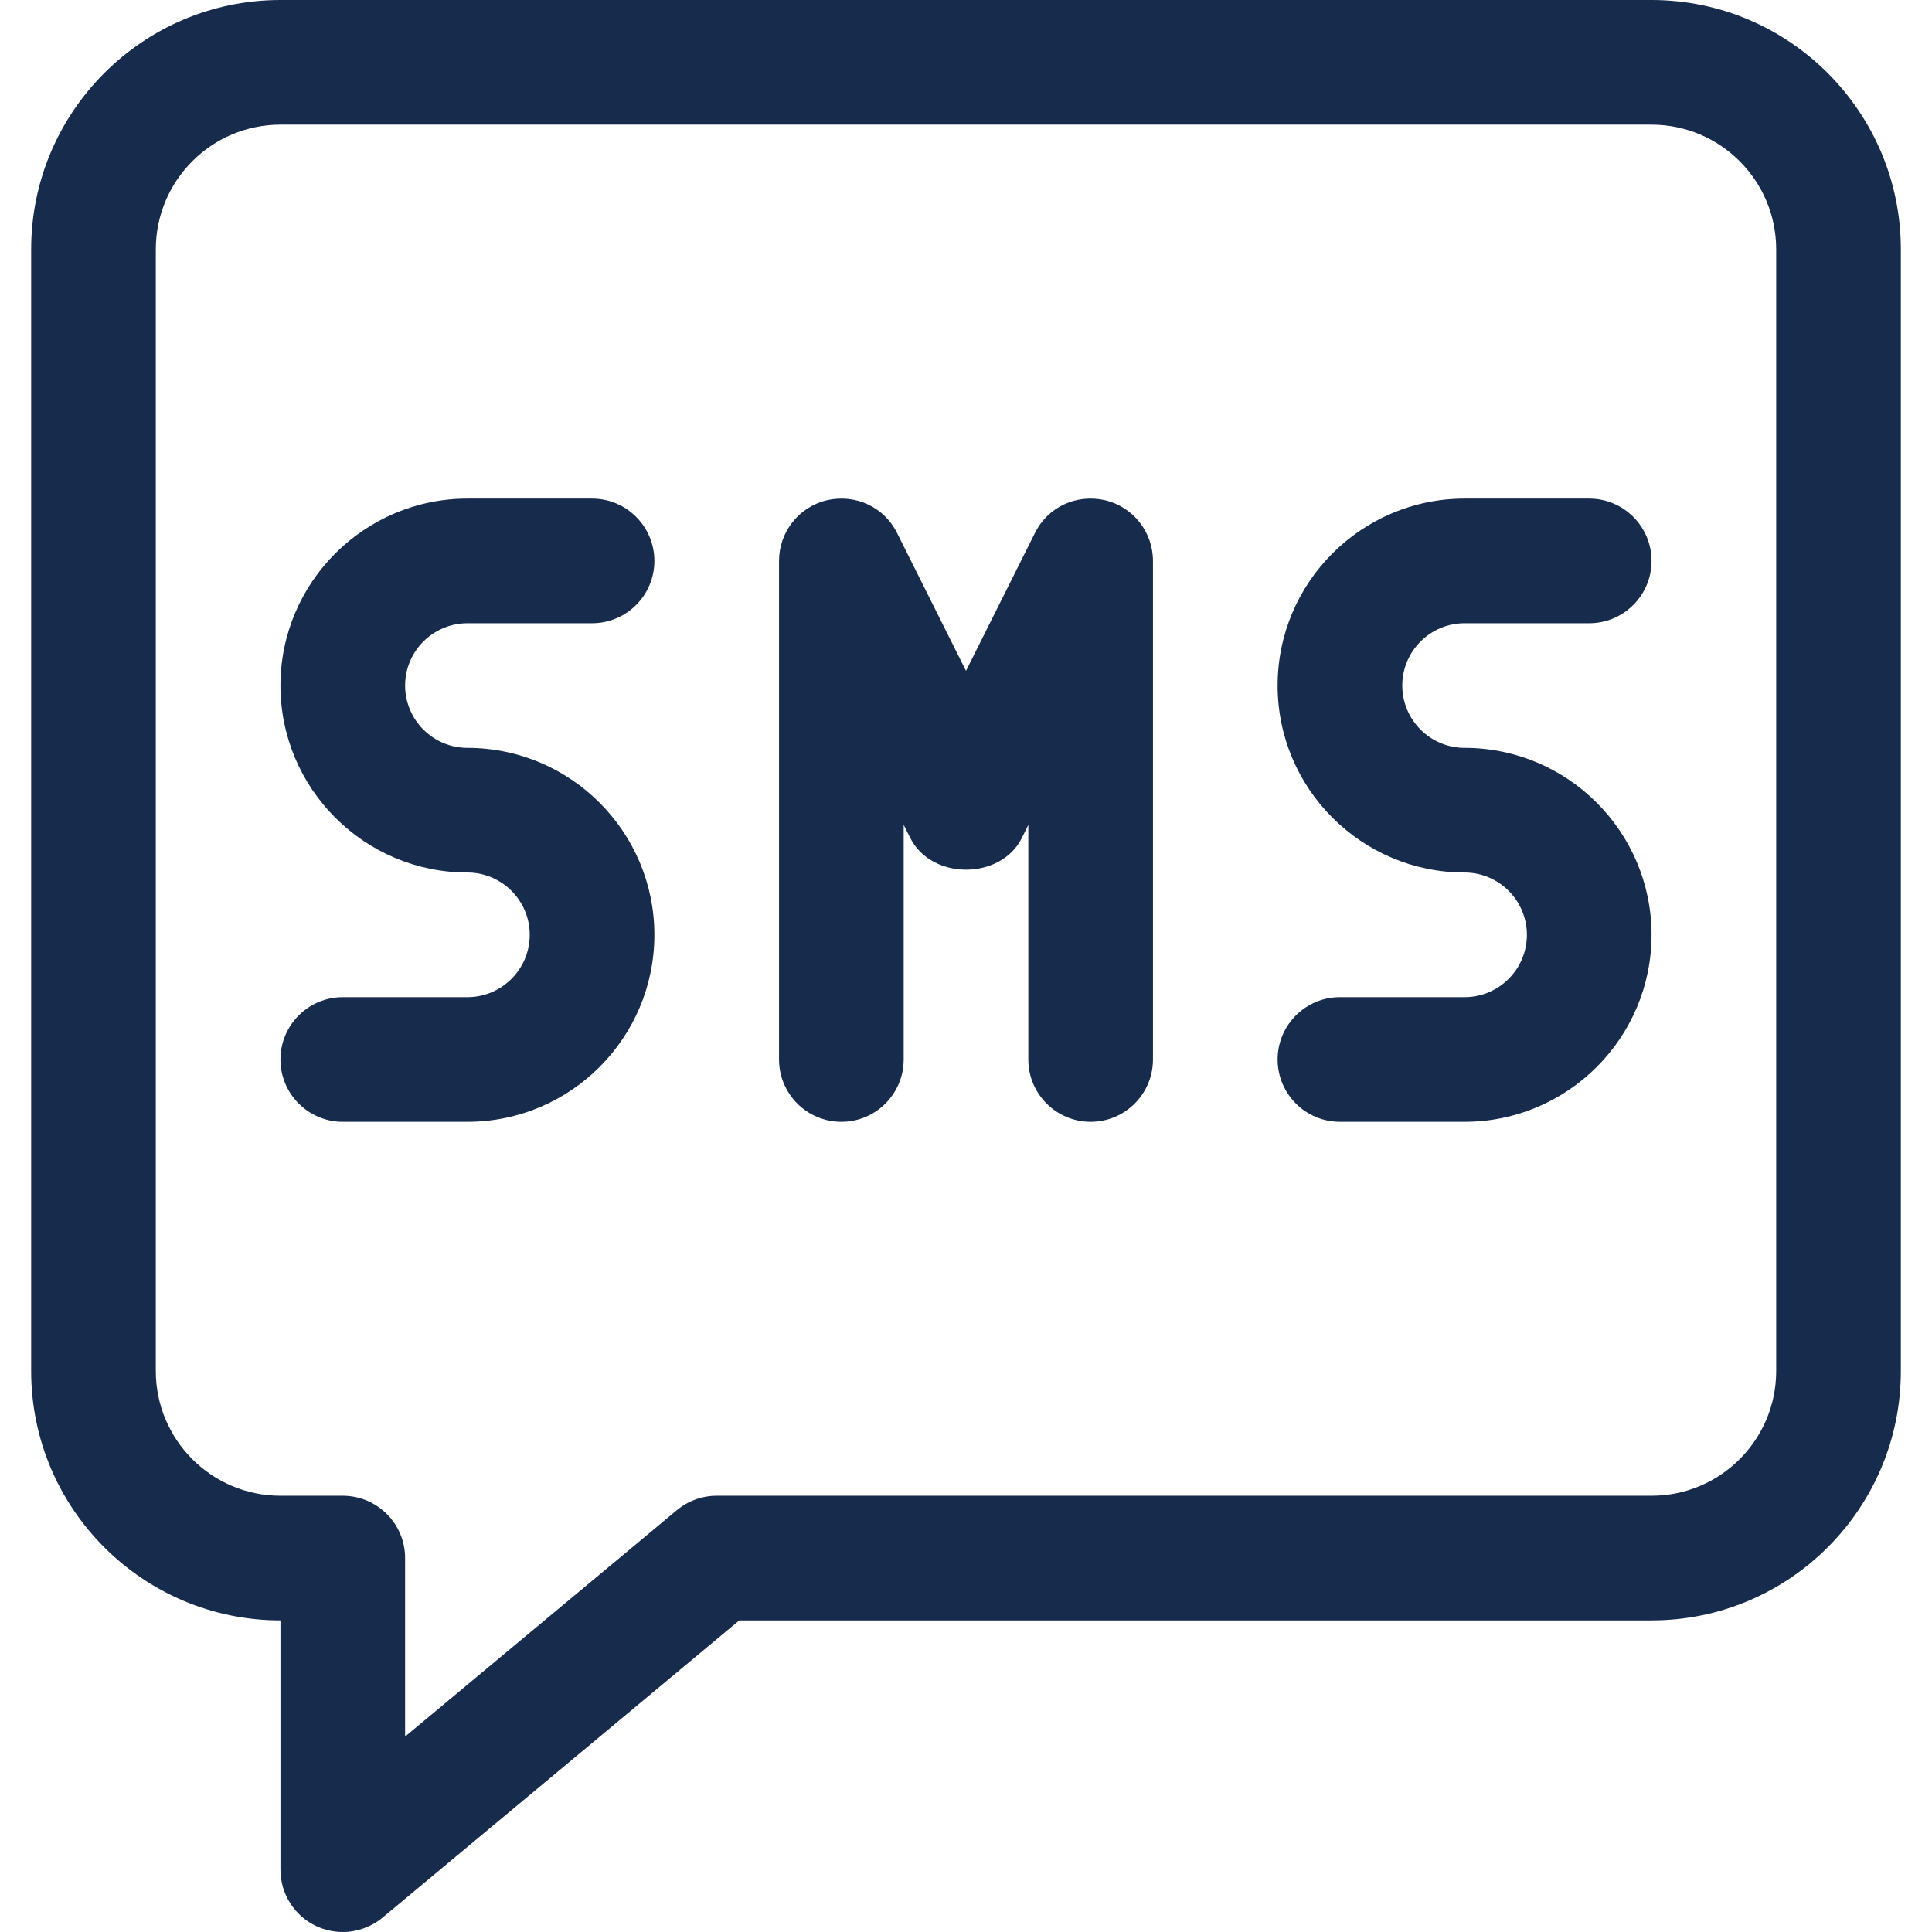 <?xml version="1.0" encoding="iso-8859-1"?> <svg version="1.1" id="Capa_1" fill="#172b4d" xmlns="http://www.w3.org/2000/svg" xmlns:xlink="http://www.w3.org/1999/xlink" x="0px" y="0px" viewBox="0 0 496 496" style="enable-background:new 0 0 496 496;" xml:space="preserve"> <g> <g> <path d="M424,0H72C36.704,0,8,28.704,8,64v288c0,35.296,28.704,64,64,64v64c0,6.208,3.584,11.872,9.216,14.496C83.36,495.488,85.696,496,88,496c3.648,0,7.328-1.28,10.24-3.712L189.792,416H424c35.296,0,64-28.704,64-64V64C488,28.704,459.296,0,424,0z M456,352c0,17.632-14.336,32-32,32H184c-3.744,0-7.36,1.312-10.24,3.712L104,445.824V400c0-8.832-7.168-16-16-16H72c-17.664,0-32-14.368-32-32V64c0-17.632,14.336-32,32-32h352c17.664,0,32,14.368,32,32V352z" /> </g> </g> <g> <g><path d="M120,192c-8.8,0-16-7.168-16-16c0-8.832,7.2-16,16-16h32c8.832,0,16-7.168,16-16c0-8.832-7.168-16-16-16h-32c-26.464,0-48,21.536-48,48s21.536,48,48,48c8.8,0,16,7.168,16,16c0,8.832-7.2,16-16,16H88c-8.832,0-16,7.168-16,16c0,8.832,7.168,16,16,16h32c26.464,0,48-21.536,48-48S146.464,192,120,192z" /></g> </g><g><g><path d="M376,192c-8.8,0-16-7.168-16-16c0-8.832,7.2-16,16-16h32c8.832,0,16-7.168,16-16c0-8.832-7.168-16-16-16h-32c-26.464,0-48,21.536-48,48s21.536,48,48,48c8.8,0,16,7.168,16,16c0,8.832-7.2,16-16,16h-32c-8.832,0-16,7.168-16,16c0,8.832,7.168,16,16,16h32c26.464,0,48-21.536,48-48S402.464,192,376,192z" /></g></g><g><g><path d="M283.68,128.416c-7.392-1.664-14.688,1.76-17.984,8.416L248,172.224l-17.696-35.392c-3.296-6.656-10.624-10.08-17.984-8.416C205.088,130.112,200,136.576,200,144v128c0,8.832,7.168,16,16,16c8.832,0,16-7.168,16-16v-60.224l1.696,3.36c5.44,10.848,23.2,10.848,28.64,0l1.664-3.36V272c0,8.832,7.168,16,16,16c8.832,0,16-7.168,16-16V144C296,136.576,290.912,130.112,283.68,128.416z" /></g></g><g></g><g></g><g></g><g></g><g></g><g></g><g></g><g></g><g></g><g></g><g></g><g></g><g></g><g></g><g></g></svg>